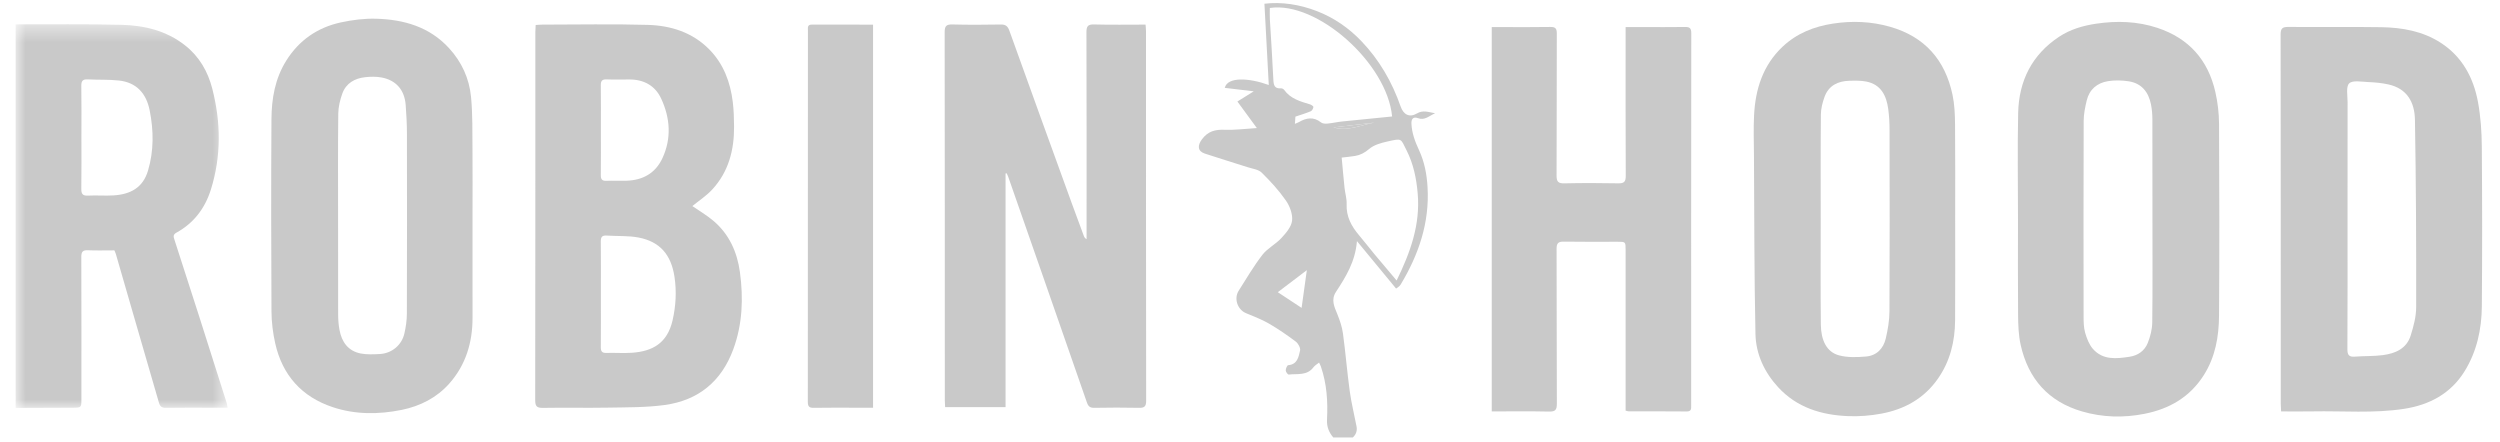 <svg width="147" height="26" viewBox="0 0 147 26" fill="none" xmlns="http://www.w3.org/2000/svg">
<mask id="mask0_3352_128138" style="mask-type:luminance" maskUnits="userSpaceOnUse" x="0" y="1" width="14" height="23">
<path fill-rule="evenodd" clip-rule="evenodd" d="M0.919 1.429H13.384V23.987H0.919V1.429Z" fill="white"/>
</mask>
<g mask="url(#mask0_3352_128138)">
<path fill-rule="evenodd" clip-rule="evenodd" d="M4.787 8.087C4.787 9.087 4.797 10.087 4.781 11.086C4.776 11.392 4.848 11.52 5.177 11.502C5.679 11.475 6.185 11.522 6.686 11.489C7.673 11.425 8.404 11.038 8.703 10.034C9.051 8.862 9.037 7.676 8.801 6.49C8.603 5.494 8.027 4.847 6.994 4.734C6.391 4.668 5.778 4.701 5.171 4.668C4.877 4.652 4.776 4.746 4.781 5.051C4.797 6.063 4.787 7.075 4.787 8.087V8.087ZM0.919 1.433C2.991 1.438 5.064 1.408 7.135 1.459C8.482 1.493 9.775 1.798 10.876 2.663C11.72 3.326 12.224 4.204 12.485 5.225C12.99 7.2 13.013 9.179 12.402 11.139C12.058 12.244 11.397 13.118 10.374 13.68C10.161 13.797 10.203 13.927 10.256 14.091C10.748 15.615 11.242 17.138 11.73 18.663C12.265 20.336 12.796 22.01 13.326 23.684C13.351 23.761 13.359 23.844 13.384 23.974H12.512C11.59 23.974 10.668 23.965 9.745 23.98C9.51 23.983 9.408 23.897 9.346 23.68C8.851 21.959 8.348 20.24 7.849 18.52C7.503 17.328 7.16 16.134 6.814 14.941C6.788 14.851 6.743 14.766 6.725 14.721C6.185 14.721 5.674 14.737 5.165 14.715C4.863 14.702 4.78 14.809 4.781 15.106C4.791 17.889 4.787 20.672 4.787 23.455C4.786 23.974 4.786 23.972 4.26 23.974C3.147 23.978 2.033 23.983 0.919 23.987V1.433Z" fill="#C9C9C9"/>
</g>
<path fill-rule="evenodd" clip-rule="evenodd" d="M78.409 7.492C79.251 7.743 80.011 7.352 80.803 7.209L78.409 7.492ZM76.534 18.104C76.639 17.349 76.734 16.662 76.842 15.885C76.224 16.355 75.703 16.75 75.135 17.181C75.601 17.489 76.023 17.767 76.534 18.104V18.104ZM82.122 16.494C82.929 14.84 83.519 13.213 83.361 11.382C83.285 10.491 83.111 9.638 82.709 8.846C82.347 8.134 82.462 8.123 81.571 8.322C81.199 8.406 80.786 8.52 80.508 8.758C80.247 8.982 79.992 9.117 79.676 9.17C79.42 9.213 79.161 9.234 78.891 9.267C78.947 9.867 78.997 10.457 79.059 11.046C79.092 11.364 79.196 11.681 79.182 11.994C79.15 12.731 79.462 13.304 79.915 13.836C80.215 14.188 80.496 14.558 80.791 14.914C81.216 15.425 81.648 15.931 82.122 16.494V16.494ZM74.666 0.469C74.666 0.704 74.656 0.92 74.668 1.135C74.736 2.315 74.82 3.496 74.873 4.677C74.887 5.004 74.936 5.223 75.323 5.194C75.383 5.189 75.47 5.234 75.506 5.283C75.882 5.806 76.454 5.965 77.023 6.135C77.105 6.159 77.234 6.246 77.228 6.29C77.218 6.382 77.15 6.509 77.073 6.542C76.782 6.663 76.478 6.753 76.171 6.857C76.163 6.96 76.152 7.107 76.14 7.281C76.225 7.244 76.302 7.221 76.369 7.182C76.81 6.926 77.239 6.849 77.68 7.201C77.767 7.271 77.928 7.278 78.051 7.267C78.344 7.24 78.633 7.173 78.926 7.142C79.902 7.04 80.879 6.946 81.856 6.849C81.563 3.72 77.442 0.051 74.666 0.469V0.469ZM78.396 25.722C78.137 25.422 78.007 25.082 78.028 24.677C78.083 23.616 78.017 22.566 77.668 21.551C77.645 21.484 77.609 21.422 77.562 21.319C77.441 21.418 77.311 21.488 77.23 21.597C76.849 22.103 76.282 21.964 75.776 22.024C75.724 22.03 75.602 21.866 75.601 21.78C75.6 21.674 75.685 21.478 75.745 21.473C76.286 21.431 76.357 20.988 76.444 20.613C76.479 20.462 76.336 20.195 76.194 20.088C75.684 19.704 75.155 19.34 74.603 19.021C74.18 18.776 73.715 18.604 73.262 18.413C72.763 18.203 72.541 17.555 72.835 17.093C73.288 16.382 73.715 15.649 74.229 14.984C74.525 14.601 75.005 14.365 75.339 14.004C75.612 13.709 75.931 13.343 75.974 12.977C76.019 12.597 75.84 12.121 75.611 11.791C75.198 11.197 74.701 10.655 74.184 10.148C73.994 9.961 73.651 9.925 73.373 9.835C72.531 9.564 71.684 9.309 70.844 9.031C70.412 8.888 70.406 8.556 70.669 8.199C71.026 7.714 71.452 7.609 72.012 7.631C72.602 7.654 73.197 7.573 73.903 7.53C73.511 6.996 73.151 6.504 72.759 5.969C73.067 5.777 73.417 5.56 73.721 5.37C73.158 5.303 72.588 5.235 72.015 5.166C72.181 4.496 73.466 4.583 74.604 4.998C74.517 3.39 74.433 1.81 74.348 0.219C75.354 0.1 76.41 0.258 77.435 0.654C78.438 1.041 79.308 1.646 80.044 2.413C81.101 3.515 81.855 4.82 82.359 6.267C82.523 6.739 82.876 6.93 83.311 6.673C83.673 6.459 83.972 6.588 84.383 6.659C84.011 6.828 83.77 7.096 83.369 6.946C83.144 6.862 82.976 6.946 82.992 7.273C83.019 7.833 83.207 8.332 83.438 8.827C83.758 9.515 83.895 10.243 83.94 11.001C84.063 13.098 83.417 14.975 82.356 16.736C82.283 16.856 82.135 16.93 82.09 16.968C81.313 16.026 80.587 15.145 79.788 14.177C79.693 15.386 79.132 16.279 78.556 17.161C78.25 17.631 78.458 18.035 78.635 18.472C78.784 18.838 78.914 19.225 78.967 19.615C79.121 20.746 79.211 21.886 79.367 23.018C79.462 23.709 79.635 24.39 79.765 25.077C79.813 25.329 79.736 25.548 79.546 25.722H78.396Z" fill="#C9C9C9"/>
<path fill-rule="evenodd" clip-rule="evenodd" d="M59.127 10.2V23.94H55.573C55.566 23.799 55.555 23.67 55.555 23.541C55.554 16.326 55.557 9.111 55.546 1.897C55.545 1.528 55.644 1.429 56.005 1.438C56.951 1.464 57.897 1.457 58.843 1.441C59.13 1.436 59.255 1.535 59.353 1.809C60.567 5.193 61.794 8.572 63.02 11.952C63.252 12.591 63.49 13.229 63.727 13.867C63.754 13.94 63.792 14.008 63.891 14.065V13.646C63.891 9.732 63.896 5.817 63.883 1.903C63.882 1.544 63.965 1.427 64.337 1.438C65.329 1.465 66.323 1.447 67.359 1.447C67.369 1.596 67.385 1.722 67.385 1.849C67.386 9.087 67.383 16.326 67.394 23.565C67.394 23.908 67.284 23.988 66.966 23.98C66.092 23.961 65.218 23.964 64.344 23.98C64.094 23.984 63.989 23.894 63.91 23.666C63.098 21.318 62.277 18.972 61.459 16.626C60.735 14.551 60.011 12.476 59.285 10.401C59.26 10.328 59.222 10.258 59.189 10.187C59.169 10.191 59.148 10.195 59.127 10.2" fill="#C9C9C9"/>
<path fill-rule="evenodd" clip-rule="evenodd" d="M35.332 7.658C35.332 8.537 35.339 9.416 35.328 10.294C35.325 10.538 35.396 10.642 35.653 10.632C36.047 10.615 36.443 10.637 36.837 10.626C37.797 10.598 38.541 10.184 38.952 9.299C39.493 8.132 39.407 6.942 38.88 5.804C38.525 5.034 37.855 4.669 37.001 4.673C36.558 4.675 36.115 4.687 35.673 4.668C35.401 4.657 35.324 4.758 35.327 5.022C35.34 5.901 35.332 6.78 35.332 7.658M35.332 17.312C35.332 18.348 35.338 19.384 35.328 20.419C35.325 20.669 35.407 20.759 35.658 20.752C36.16 20.737 36.665 20.777 37.166 20.742C38.354 20.658 39.235 20.192 39.547 18.838C39.742 17.987 39.789 17.135 39.66 16.276C39.463 14.973 38.801 14.211 37.559 13.969C36.946 13.849 36.301 13.895 35.672 13.851C35.398 13.832 35.324 13.943 35.327 14.205C35.339 15.241 35.332 16.276 35.332 17.312M40.71 12.117C41.093 12.383 41.549 12.648 41.946 12.983C42.876 13.768 43.349 14.827 43.508 16.006C43.715 17.539 43.66 19.065 43.116 20.541C42.419 22.435 41.055 23.542 39.091 23.813C37.986 23.965 36.856 23.948 35.736 23.969C34.468 23.992 33.198 23.96 31.929 23.983C31.567 23.989 31.469 23.892 31.47 23.524C31.481 16.309 31.478 9.095 31.479 1.88C31.479 1.751 31.49 1.622 31.497 1.47C31.641 1.461 31.757 1.448 31.874 1.448C33.945 1.447 36.018 1.403 38.088 1.463C39.446 1.502 40.722 1.902 41.714 2.914C42.549 3.765 42.945 4.834 43.088 6C43.146 6.474 43.159 6.956 43.163 7.435C43.174 8.82 42.84 10.101 41.883 11.139C41.535 11.516 41.091 11.805 40.71 12.117" fill="#C9C9C9"/>
<path fill-rule="evenodd" clip-rule="evenodd" d="M138.035 12.871C138.035 15.425 138.042 17.979 138.027 20.533C138.025 20.889 138.134 20.997 138.475 20.97C139.021 20.926 139.575 20.953 140.117 20.881C140.842 20.783 141.505 20.505 141.747 19.733C141.917 19.193 142.07 18.619 142.071 18.059C142.077 14.388 142.063 10.716 141.999 7.046C141.981 6.024 141.547 5.209 140.432 4.963C140.041 4.877 139.634 4.841 139.233 4.824C138.854 4.808 138.336 4.705 138.132 4.903C137.933 5.097 138.039 5.624 138.038 6.004C138.032 8.293 138.035 10.582 138.035 12.871M134.128 24.191C134.12 24.015 134.109 23.886 134.109 23.756C134.108 16.517 134.111 9.278 134.1 2.038C134.099 1.663 134.208 1.58 134.563 1.584C136.383 1.601 138.204 1.57 140.024 1.599C141.248 1.619 142.447 1.831 143.503 2.508C144.775 3.325 145.443 4.566 145.708 6.013C145.864 6.867 145.923 7.749 145.93 8.618C145.955 11.75 145.958 14.882 145.932 18.014C145.921 19.356 145.64 20.655 144.927 21.815C144.106 23.15 142.845 23.812 141.345 24.042C139.564 24.314 137.766 24.155 135.976 24.189C135.369 24.201 134.762 24.191 134.128 24.191" fill="#C9C9C9"/>
<path fill-rule="evenodd" clip-rule="evenodd" d="M95.586 24.146V23.685C95.586 20.686 95.586 17.686 95.586 14.687C95.586 14.217 95.584 14.216 95.115 14.215C94.061 14.215 93.007 14.226 91.954 14.208C91.629 14.203 91.526 14.294 91.527 14.631C91.54 17.666 91.528 20.701 91.543 23.737C91.544 24.098 91.456 24.208 91.087 24.2C89.975 24.175 88.862 24.191 87.715 24.191V1.592H88.283C89.241 1.592 90.199 1.603 91.157 1.585C91.455 1.58 91.542 1.67 91.54 1.971C91.53 4.753 91.541 7.536 91.526 10.318C91.524 10.685 91.624 10.789 91.987 10.781C93.041 10.757 94.095 10.759 95.149 10.78C95.491 10.787 95.596 10.692 95.594 10.339C95.58 7.592 95.586 4.846 95.586 2.1V1.592H96.626C97.44 1.592 98.255 1.599 99.069 1.587C99.332 1.583 99.447 1.637 99.447 1.941C99.438 9.24 99.44 16.54 99.441 23.839C99.441 24.025 99.462 24.197 99.179 24.194C98.041 24.183 96.904 24.188 95.766 24.186C95.721 24.186 95.676 24.167 95.586 24.146" fill="#C9C9C9"/>
<path fill-rule="evenodd" clip-rule="evenodd" d="M107.058 12.877C107.058 14.949 107.042 17.021 107.066 19.092C107.076 19.996 107.397 20.7 108.139 20.896C108.638 21.029 109.195 21.008 109.718 20.964C110.34 20.913 110.743 20.501 110.883 19.904C111.005 19.385 111.097 18.845 111.1 18.314C111.119 14.773 111.112 11.232 111.106 7.691C111.106 7.261 111.086 6.827 111.027 6.401C110.919 5.618 110.599 4.968 109.742 4.796C109.419 4.732 109.077 4.741 108.745 4.749C108.074 4.767 107.528 5.026 107.284 5.693C107.163 6.024 107.071 6.386 107.068 6.735C107.048 8.783 107.058 10.83 107.058 12.877M114.964 12.883C114.964 14.871 114.975 16.859 114.96 18.847C114.95 20.079 114.667 21.239 113.95 22.266C113.137 23.432 111.986 24.066 110.63 24.321C109.98 24.443 109.301 24.496 108.64 24.467C107.088 24.399 105.658 23.964 104.56 22.774C103.746 21.893 103.247 20.824 103.221 19.64C103.147 16.138 103.155 12.635 103.133 9.132C103.128 8.349 103.099 7.564 103.139 6.783C103.216 5.245 103.656 3.844 104.811 2.75C105.648 1.958 106.673 1.556 107.783 1.387C108.909 1.216 110.036 1.258 111.145 1.577C113.175 2.16 114.372 3.523 114.807 5.569C114.928 6.137 114.951 6.733 114.957 7.317C114.975 9.172 114.964 11.028 114.964 12.883" fill="#C9C9C9"/>
<path fill-rule="evenodd" clip-rule="evenodd" d="M19.879 12.719C19.879 14.646 19.876 16.573 19.883 18.501C19.884 18.799 19.907 19.1 19.961 19.393C20.092 20.11 20.471 20.642 21.214 20.786C21.578 20.856 21.965 20.836 22.34 20.816C23.034 20.778 23.621 20.294 23.776 19.617C23.863 19.236 23.923 18.838 23.924 18.448C23.936 14.918 23.934 11.389 23.928 7.86C23.927 7.297 23.897 6.733 23.854 6.171C23.787 5.293 23.296 4.72 22.443 4.557C22.131 4.498 21.796 4.504 21.478 4.538C20.859 4.605 20.349 4.89 20.128 5.502C19.993 5.877 19.895 6.288 19.89 6.684C19.867 8.695 19.879 10.707 19.879 12.719M27.784 12.687C27.784 14.686 27.782 16.685 27.785 18.684C27.788 20.137 27.387 21.458 26.422 22.549C25.681 23.386 24.706 23.88 23.621 24.101C22.262 24.377 20.892 24.383 19.563 23.94C17.746 23.335 16.606 22.067 16.183 20.19C16.045 19.577 15.966 18.937 15.963 18.309C15.943 14.54 15.937 10.771 15.962 7.002C15.97 5.8 16.171 4.623 16.829 3.571C17.584 2.362 18.672 1.616 20.039 1.318C20.719 1.17 21.431 1.081 22.125 1.101C23.749 1.149 25.25 1.574 26.405 2.833C27.148 3.644 27.591 4.612 27.696 5.691C27.796 6.728 27.772 7.778 27.782 8.822C27.794 10.111 27.784 11.399 27.784 12.687" fill="#C9C9C9"/>
<path fill-rule="evenodd" clip-rule="evenodd" d="M126.564 12.89C126.564 10.927 126.567 8.963 126.56 7C126.559 6.714 126.534 6.424 126.479 6.144C126.334 5.41 125.923 4.895 125.161 4.779C124.764 4.719 124.342 4.709 123.946 4.773C123.313 4.877 122.856 5.257 122.7 5.906C122.606 6.298 122.521 6.705 122.52 7.105C122.507 10.935 122.51 14.766 122.515 18.596C122.516 18.918 122.518 19.254 122.605 19.558C122.701 19.894 122.837 20.254 123.06 20.511C123.647 21.185 124.444 21.095 125.22 20.977C125.709 20.904 126.102 20.627 126.285 20.174C126.439 19.794 126.546 19.368 126.552 18.961C126.578 16.938 126.564 14.914 126.564 12.89M118.658 12.89C118.658 10.807 118.622 8.722 118.668 6.639C118.71 4.752 119.481 3.211 121.082 2.156C121.738 1.724 122.489 1.506 123.256 1.393C124.468 1.213 125.676 1.248 126.857 1.639C128.7 2.249 129.833 3.52 130.262 5.406C130.402 6.019 130.476 6.66 130.48 7.289C130.499 11.047 130.507 14.805 130.479 18.563C130.47 19.788 130.265 20.985 129.583 22.059C128.759 23.357 127.558 24.042 126.098 24.332C124.865 24.576 123.636 24.546 122.425 24.193C120.444 23.616 119.259 22.273 118.814 20.275C118.688 19.709 118.67 19.111 118.664 18.528C118.646 16.649 118.658 14.77 118.658 12.89" fill="#C9C9C9"/>
<path fill-rule="evenodd" clip-rule="evenodd" d="M51.336 1.449V23.974H50.465C49.591 23.974 48.716 23.964 47.842 23.98C47.568 23.984 47.5 23.889 47.5 23.626C47.506 16.349 47.505 9.072 47.506 1.795C47.506 1.634 47.46 1.445 47.734 1.446C48.919 1.451 50.104 1.449 51.336 1.449" fill="#C9C9C9"/>
<path fill-rule="evenodd" clip-rule="evenodd" d="M78.408 7.492L80.802 7.209C80.01 7.352 79.25 7.743 78.408 7.492" fill="#C9C9C9"/>
</svg>
